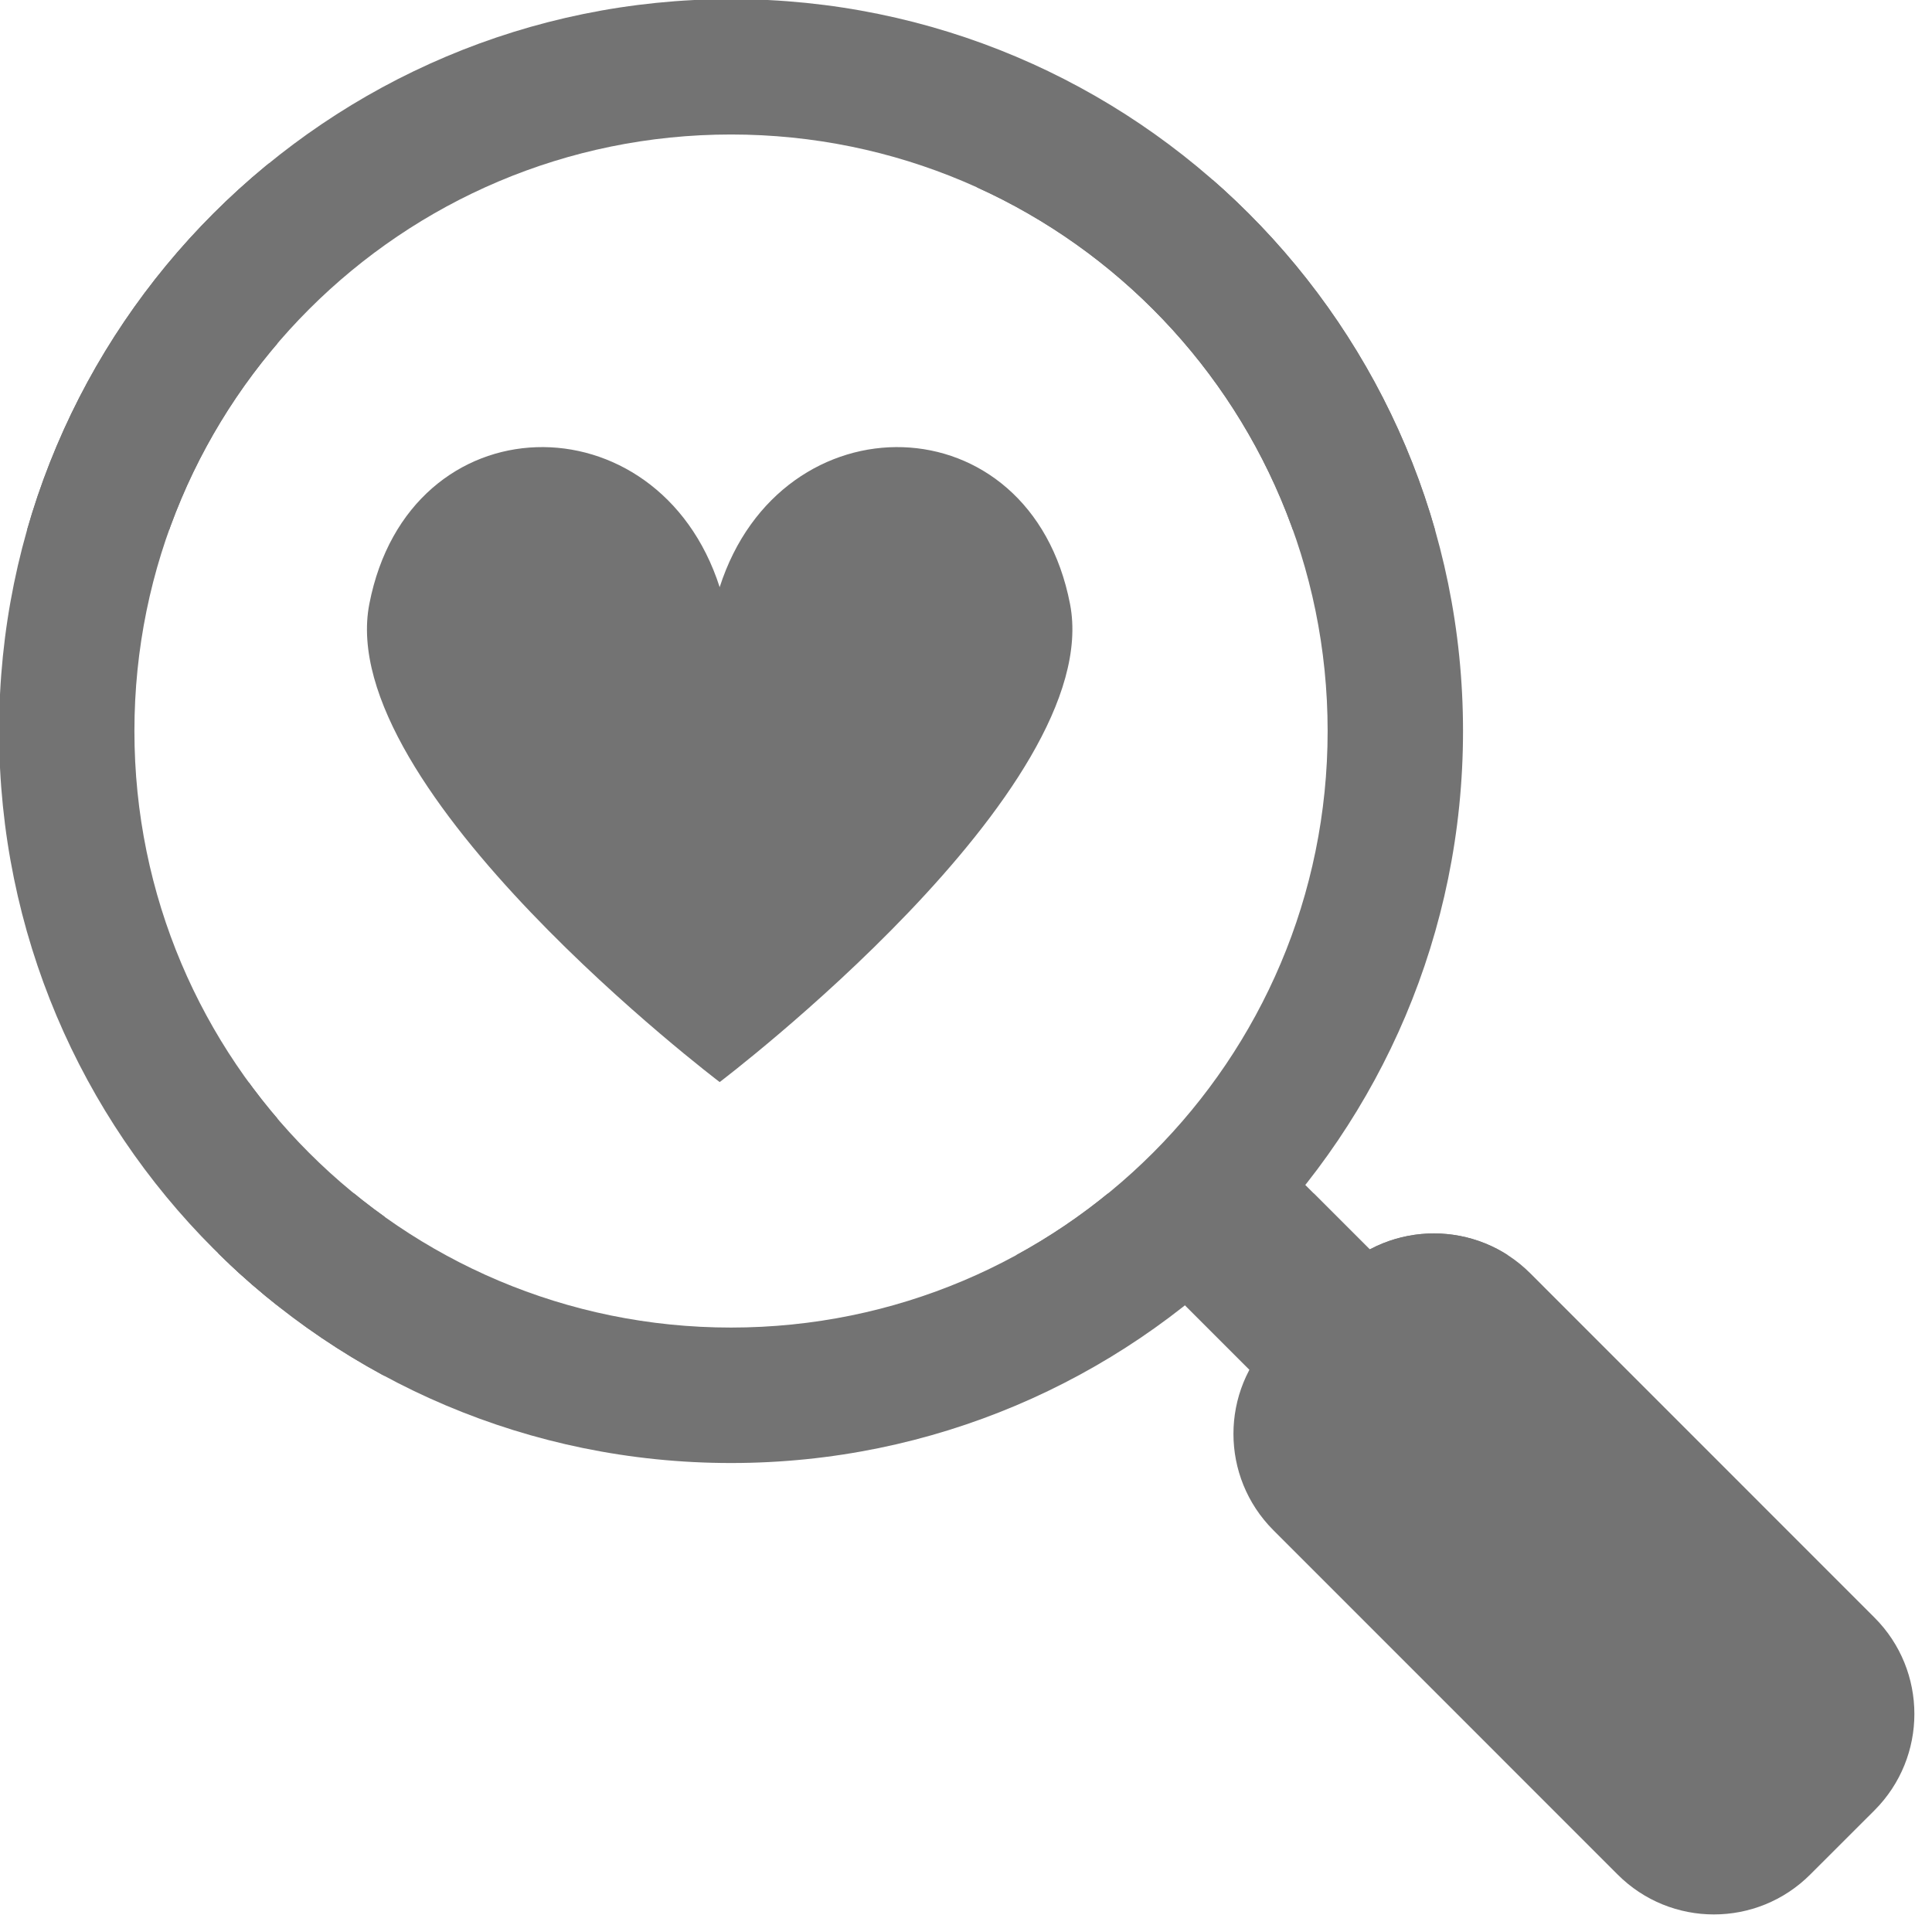 <svg xmlns="http://www.w3.org/2000/svg" xmlns:xlink="http://www.w3.org/1999/xlink" width="1080" zoomAndPan="magnify" viewBox="0 0 810 810" height="1080" preserveAspectRatio="xMidYMid meet" version="1.0"><defs><clipPath id="1fcfaf3106"><path d="M 0 68.484 L 116.25 68.484 L 116.25 614 L 0 614 Z M 0 68.484 " clip-rule="nonzero"/></clipPath><clipPath id="be763faccb"><path d="M 153 187 L 450 187 L 450 453.641 L 153 453.641 Z M 153 187 " clip-rule="nonzero"/></clipPath><clipPath id="60bfc0ac10"><path d="M 0 0 L 614 0 L 614 222 L 0 222 Z M 0 0 " clip-rule="nonzero"/></clipPath><clipPath id="aedbf63a6e"><path d="M 471 500.445 L 625 500.445 L 625 625 L 471 625 Z M 471 500.445 " clip-rule="nonzero"/></clipPath><clipPath id="e769cc36ae"><path d="M 96.137 500.445 L 614 500.445 L 614 614 L 96.137 614 Z M 96.137 500.445 " clip-rule="nonzero"/></clipPath><clipPath id="d951fac518"><path d="M 471 471 L 625 471 L 625 526.203 L 471 526.203 Z M 471 471 " clip-rule="nonzero"/></clipPath><clipPath id="004f97ad0d"><path d="M 517 517 L 683.406 517 L 683.406 526.203 L 517 526.203 Z M 517 517 " clip-rule="nonzero"/></clipPath><clipPath id="afd2b77b6f"><path d="M 409.656 75.453 L 614 75.453 L 614 526.203 L 409.656 526.203 Z M 409.656 75.453 " clip-rule="nonzero"/></clipPath><clipPath id="c6718a6235"><path d="M 91.492 454 L 161.242 454 L 161.242 577 L 91.492 577 Z M 91.492 454 " clip-rule="nonzero"/></clipPath><clipPath id="8a750dc498"><path d="M 122 454 L 161.242 454 L 161.242 489 L 122 489 Z M 122 454 " clip-rule="nonzero"/></clipPath></defs><g clip-path="url(#1fcfaf3106)"><path fill="#737373" d="M 306.488 -0.375 C 136.98 -0.375 -0.375 136.98 -0.375 306.488 C -0.375 475.992 136.98 613.379 306.488 613.379 C 475.992 613.379 613.379 475.992 613.379 306.488 C 613.379 136.98 475.992 -0.375 306.488 -0.375 Z M 306.488 556.586 C 168.316 556.586 56.355 444.656 56.355 306.488 C 56.355 168.316 168.316 56.387 306.488 56.387 C 444.656 56.387 556.617 168.316 556.617 306.488 C 556.617 444.656 444.656 556.586 306.488 556.586 Z M 306.488 556.586 " fill-opacity="1" fill-rule="nonzero"/></g><g clip-path="url(#be763faccb)"><path fill="#737373" d="M 448.609 253.191 C 431.945 167.473 327.484 166.039 301.727 246.172 C 275.973 166.039 171.512 167.473 154.848 253.191 C 139.727 330.965 301.727 453.66 301.727 453.66 C 301.727 453.66 463.727 330.965 448.609 253.191 Z M 448.609 253.191 " fill-opacity="1" fill-rule="nonzero"/></g><g clip-path="url(#60bfc0ac10)"><path fill="#737373" d="M 306.488 -0.375 C 136.98 -0.375 -0.375 136.98 -0.375 306.488 C -0.375 475.992 136.98 613.379 306.488 613.379 C 475.992 613.379 613.379 475.992 613.379 306.488 C 613.379 136.98 475.992 -0.375 306.488 -0.375 Z M 306.488 556.586 C 168.316 556.586 56.355 444.656 56.355 306.488 C 56.355 168.316 168.316 56.387 306.488 56.387 C 444.656 56.387 556.617 168.316 556.617 306.488 C 556.617 444.656 444.656 556.586 306.488 556.586 Z M 306.488 556.586 " fill-opacity="1" fill-rule="nonzero"/></g><g clip-path="url(#aedbf63a6e)"><path fill="#737373" d="M 471.16 521.645 L 521.625 471.18 L 624.082 573.633 L 573.617 624.098 Z M 471.16 521.645 " fill-opacity="1" fill-rule="nonzero"/></g><path fill="#737373" d="M 785.887 678.18 C 808.188 700.477 808.188 736.664 785.887 758.992 L 758.961 785.887 C 736.633 808.219 700.477 808.219 678.18 785.887 L 533.879 641.559 C 511.551 619.227 511.551 583.074 533.848 560.777 L 560.777 533.848 C 583.074 511.551 619.289 511.551 641.59 533.848 Z M 785.887 678.18 " fill-opacity="1" fill-rule="nonzero"/><g clip-path="url(#e769cc36ae)"><path fill="#737373" d="M 306.488 -0.375 C 136.98 -0.375 -0.375 136.98 -0.375 306.488 C -0.375 475.992 136.98 613.379 306.488 613.379 C 475.992 613.379 613.379 475.992 613.379 306.488 C 613.379 136.98 475.992 -0.375 306.488 -0.375 Z M 306.488 556.586 C 168.316 556.586 56.355 444.656 56.355 306.488 C 56.355 168.316 168.316 56.387 306.488 56.387 C 444.656 56.387 556.617 168.316 556.617 306.488 C 556.617 444.656 444.656 556.586 306.488 556.586 Z M 306.488 556.586 " fill-opacity="1" fill-rule="nonzero"/></g><g clip-path="url(#d951fac518)"><path fill="#737373" d="M 471.16 521.645 L 521.625 471.18 L 624.082 573.633 L 573.617 624.098 Z M 471.16 521.645 " fill-opacity="1" fill-rule="nonzero"/></g><g clip-path="url(#004f97ad0d)"><path fill="#737373" d="M 785.887 678.18 C 808.188 700.477 808.188 736.664 785.887 758.992 L 758.961 785.887 C 736.633 808.219 700.477 808.219 678.18 785.887 L 533.879 641.559 C 511.551 619.227 511.551 583.074 533.848 560.777 L 560.777 533.848 C 583.074 511.551 619.289 511.551 641.59 533.848 Z M 785.887 678.18 " fill-opacity="1" fill-rule="nonzero"/></g><g clip-path="url(#afd2b77b6f)"><path fill="#737373" d="M 306.488 -0.375 C 136.98 -0.375 -0.375 136.98 -0.375 306.488 C -0.375 475.992 136.98 613.379 306.488 613.379 C 475.992 613.379 613.379 475.992 613.379 306.488 C 613.379 136.98 475.992 -0.375 306.488 -0.375 Z M 306.488 556.586 C 168.316 556.586 56.355 444.656 56.355 306.488 C 56.355 168.316 168.316 56.387 306.488 56.387 C 444.656 56.387 556.617 168.316 556.617 306.488 C 556.617 444.656 444.656 556.586 306.488 556.586 Z M 306.488 556.586 " fill-opacity="1" fill-rule="nonzero"/></g><g clip-path="url(#c6718a6235)"><path fill="#737373" d="M 306.488 -0.375 C 136.98 -0.375 -0.375 136.98 -0.375 306.488 C -0.375 475.992 136.98 613.379 306.488 613.379 C 475.992 613.379 613.379 475.992 613.379 306.488 C 613.379 136.98 475.992 -0.375 306.488 -0.375 Z M 306.488 556.586 C 168.316 556.586 56.355 444.656 56.355 306.488 C 56.355 168.316 168.316 56.387 306.488 56.387 C 444.656 56.387 556.617 168.316 556.617 306.488 C 556.617 444.656 444.656 556.586 306.488 556.586 Z M 306.488 556.586 " fill-opacity="1" fill-rule="nonzero"/></g><g clip-path="url(#8a750dc498)"><path fill="#737373" d="M 369.41 458.387 C 247.004 458.387 147.707 359.121 147.707 236.684 C 147.707 233.43 148.051 230.238 148.207 226.988 C 132.039 253.133 122.562 283.875 122.562 316.84 C 122.562 411.504 199.309 488.219 293.945 488.219 C 330.504 488.219 364.281 476.711 392.145 457.227 C 384.672 458.039 377.07 458.387 369.41 458.387 Z M 369.41 458.387 " fill-opacity="1" fill-rule="nonzero"/></g></svg>